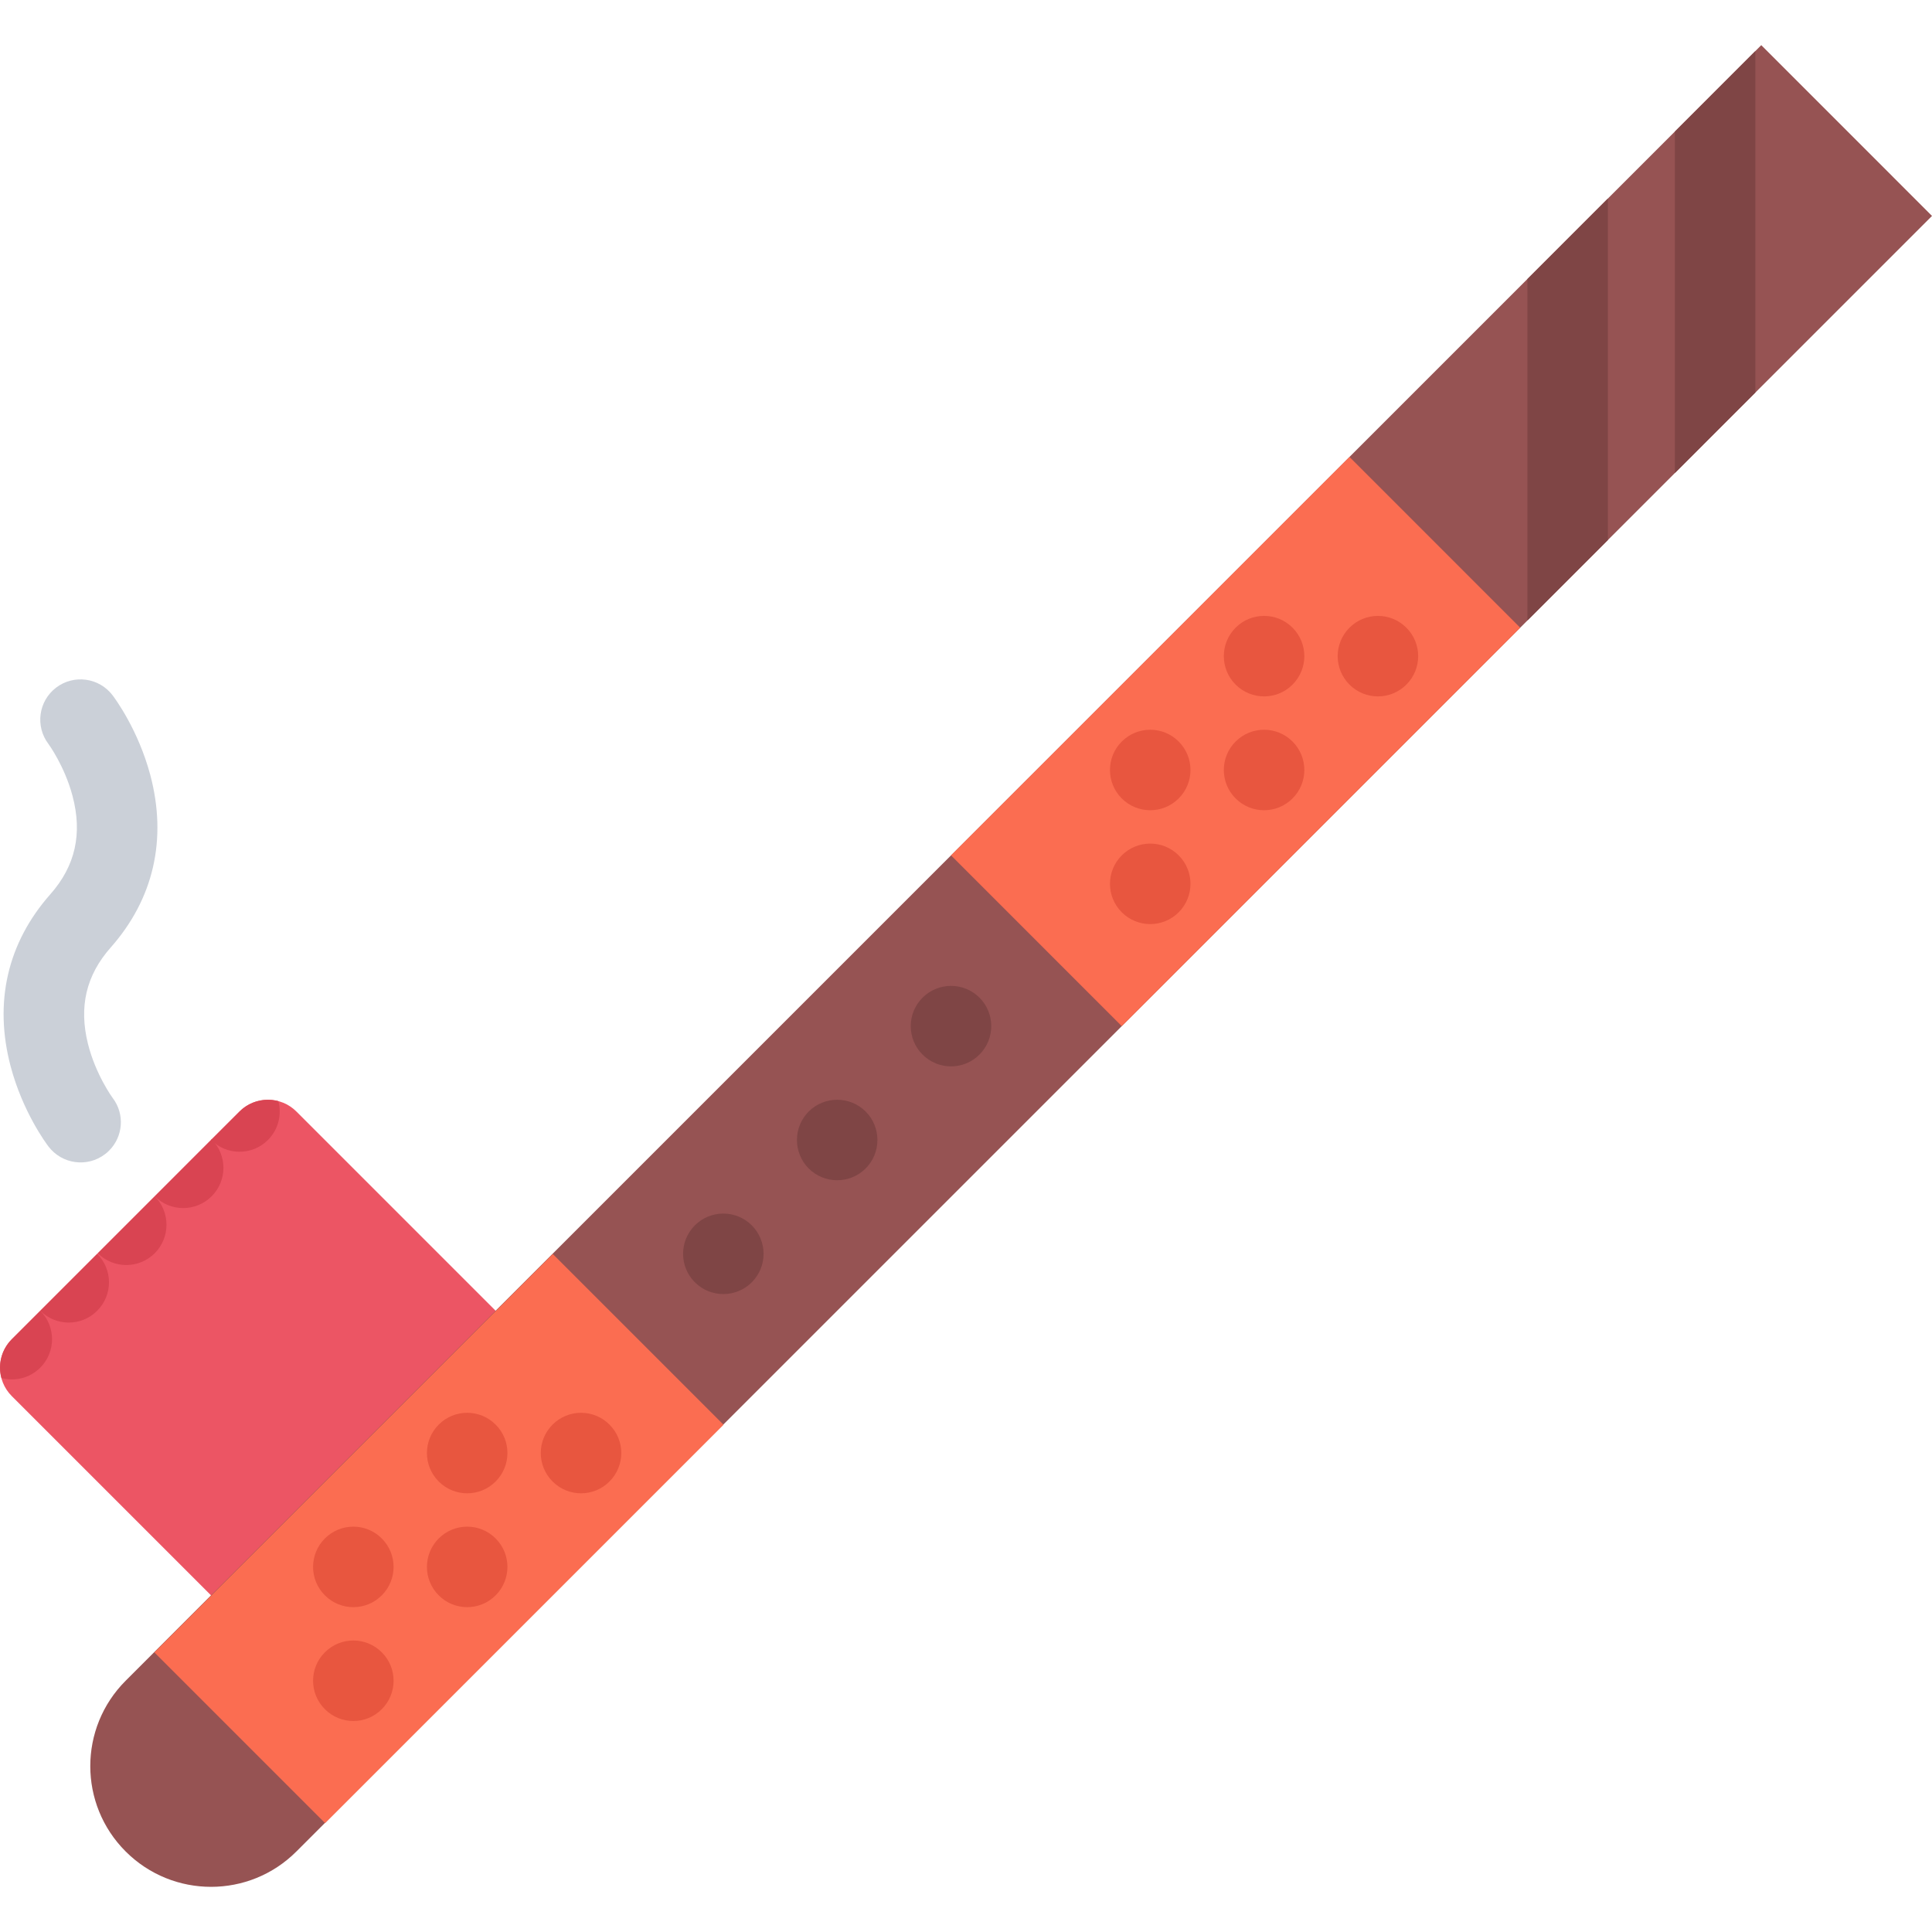 <?xml version="1.0" encoding="iso-8859-1"?>
<!-- Generator: Adobe Illustrator 19.0.0, SVG Export Plug-In . SVG Version: 6.00 Build 0)  -->
<svg version="1.1" id="Layer_1" xmlns="http://www.w3.org/2000/svg" xmlns:xlink="http://www.w3.org/1999/xlink" x="0px" y="0px"
	 viewBox="0 0 511.986 511.986" style="enable-background:new 0 0 511.986 511.986;" xml:space="preserve">
<path style="fill:#CBD0D8;" d="M28.909,304.917c-0.328,0.344-0.703,0.672-1.094,0.953c-4.688,3.578-11.406,2.641-14.969-2.047
	c-0.688-0.906-6.813-9.188-10-21.139c-4.53-17.016-0.89-32.828,10.5-45.71c6.625-7.492,8.547-16.039,5.859-26.109
	c-2.094-7.859-6.313-13.648-6.359-13.703c-3.563-4.687-2.656-11.382,2.031-14.945c4.688-3.57,11.391-2.656,14.953,2.032
	c0.688,0.906,6.812,9.187,9.999,21.132c4.516,17.023,0.891,32.835-10.499,45.717c-6.5,7.351-8.469,15.703-6.016,25.537
	c2.063,8.221,6.5,14.266,6.547,14.33C33.127,295.247,32.627,301.216,28.909,304.917z"/>
<path style="fill:#EC5564;" d="M138.889,354.899c4.172,4.158,4.172,10.908,0,15.078l-60.342,60.342
	c-4.156,4.172-10.921,4.172-15.078,0l-60.34-60.342c-4.172-4.17-4.172-10.92,0-15.078l60.341-60.342
	c4.157-4.156,10.922-4.156,15.078,0L138.889,354.899z"/>
<g>
	<path style="fill:#D94452;" d="M25.753,347.354c4.172-4.172,4.172-10.922,0-15.078l0,0l-15.078,15.078
		C14.831,351.526,21.597,351.526,25.753,347.354z"/>
	<path style="fill:#D94452;" d="M56.08,317.026c4.172-4.156,4.172-10.922,0-15.094l0,0l-15.078,15.094
		C45.158,321.182,51.924,321.182,56.08,317.026z"/>
	<path style="fill:#D94452;" d="M73.766,291.807c-3.563-0.951-7.515-0.031-10.297,2.75l-7.546,7.531
		c4.172,4.172,10.921,4.172,15.093,0C73.798,299.307,74.704,295.372,73.766,291.807z"/>
	<path style="fill:#D94452;" d="M0.379,365.181c3.546,0.953,7.499,0.047,10.296-2.75c4.156-4.154,4.156-10.904,0-15.076l0,0
		L3.129,354.9C0.347,357.682-0.574,361.634,0.379,365.181z"/>
	<path style="fill:#D94452;" d="M41.002,317.026L25.909,332.12c4.172,4.156,10.921,4.156,15.093,0
		C45.158,327.948,45.158,321.182,41.002,317.026z"/>
</g>
<path style="fill:#965353;" d="M466.738,11.966L33.3,445.397c-12.5,12.5-12.5,32.764,0,45.248c12.499,12.5,32.765,12.5,45.248,0
	L511.986,57.222L466.738,11.966z"/>
<g>
	
		<rect x="41.605" y="375.699" transform="matrix(-0.707 0.707 -0.707 -0.707 486.767 613.763)" style="fill:#FB6D51;" width="149.329" height="63.99"/>
	<polygon style="fill:#FB6D51;" points="402.865,166.344 297.274,271.934 252.026,226.678 357.617,121.088 	"/>
</g>
<g>
	<polygon style="fill:#7F4545;" points="426.098,143.11 426.098,52.597 404.771,73.933 404.771,164.438 	"/>
	<polygon style="fill:#7F4545;" points="465.176,104.025 465.176,13.521 443.847,34.856 443.847,125.361 	"/>
</g>
<g>
	<path style="fill:#E8563F;" d="M101.172,407.696c4.172,4.17,4.172,10.92,0,15.076c-4.156,4.172-10.905,4.172-15.077,0
		c-4.172-4.156-4.172-10.906,0-15.076C90.266,403.524,97.015,403.524,101.172,407.696z"/>
	<path style="fill:#E8563F;" d="M131.343,407.696c4.172,4.156,4.172,10.92,0,15.076c-4.156,4.172-10.921,4.172-15.077,0
		c-4.172-4.156-4.172-10.906,0-15.076C120.422,403.524,127.186,403.524,131.343,407.696z"/>
	<path style="fill:#E8563F;" d="M131.343,377.524c4.172,4.156,4.172,10.906,0,15.078c-4.156,4.172-10.921,4.172-15.077,0
		c-4.172-4.172-4.172-10.922,0-15.078C120.422,373.352,127.186,373.352,131.343,377.524z"/>
	<path style="fill:#E8563F;" d="M161.514,377.524c4.172,4.156,4.172,10.906,0,15.078c-4.156,4.172-10.922,4.172-15.077,0
		c-4.172-4.172-4.172-10.922,0-15.078C150.592,373.352,157.357,373.352,161.514,377.524z"/>
</g>
<g>
	<path style="fill:#7F4545;" d="M199.231,324.729c4.156,4.172,4.156,10.922,0,15.078c-4.172,4.17-10.922,4.17-15.094,0
		c-4.155-4.156-4.155-10.906,0-15.078C188.309,320.557,195.059,320.557,199.231,324.729z"/>
	<path style="fill:#7F4545;" d="M229.402,294.557c4.156,4.158,4.156,10.922,0,15.094c-4.172,4.156-10.922,4.156-15.093,0
		c-4.157-4.172-4.157-10.936,0-15.094C218.48,290.401,225.23,290.401,229.402,294.557z"/>
	<path style="fill:#7F4545;" d="M259.573,264.388c4.155,4.164,4.155,10.922-0.016,15.078c-4.156,4.17-10.906,4.17-15.078,0
		c-4.171-4.156-4.171-10.914,0-15.078C248.651,260.223,255.401,260.223,259.573,264.388z"/>
</g>
<g>
	<path style="fill:#E8563F;" d="M342.523,196.507c4.172,4.164,4.172,10.921,0,15.085c-4.156,4.164-10.921,4.164-15.078,0
		c-4.172-4.164-4.172-10.922,0-15.085C331.617,192.343,338.367,192.343,342.523,196.507z"/>
	<path style="fill:#E8563F;" d="M312.352,196.507c4.171,4.164,4.171,10.921,0,15.085c-4.156,4.164-10.905,4.164-15.078,0
		c-4.171-4.164-4.171-10.922,0-15.085C301.447,192.343,308.196,192.343,312.352,196.507z"/>
	<path style="fill:#E8563F;" d="M342.523,166.336c4.172,4.172,4.172,10.922,0,15.086c-4.156,4.171-10.906,4.164-15.078,0
		s-4.172-10.914,0-15.086C331.602,162.172,338.367,162.172,342.523,166.336z"/>
	<path style="fill:#E8563F;" d="M372.693,166.344c4.172,4.164,4.172,10.914,0,15.078c-4.155,4.164-10.921,4.171-15.076,0
		c-4.172-4.164-4.172-10.914,0-15.078C361.772,162.172,368.538,162.172,372.693,166.344z"/>
	<path style="fill:#E8563F;" d="M312.352,226.678c4.171,4.164,4.171,10.921,0,15.085c-4.156,4.164-10.905,4.164-15.078,0
		c-4.171-4.171-4.171-10.921,0-15.085C301.447,222.514,308.196,222.514,312.352,226.678z"/>
	<path style="fill:#E8563F;" d="M101.172,437.866c4.172,4.156,4.172,10.906,0,15.078c-4.156,4.172-10.905,4.172-15.077,0
		s-4.172-10.922,0-15.078C90.266,433.694,97.015,433.694,101.172,437.866z"/>
</g>
<g>
</g>
<g>
</g>
<g>
</g>
<g>
</g>
<g>
</g>
<g>
</g>
<g>
</g>
<g>
</g>
<g>
</g>
<g>
</g>
<g>
</g>
<g>
</g>
<g>
</g>
<g>
</g>
<g>
</g>
</svg>
